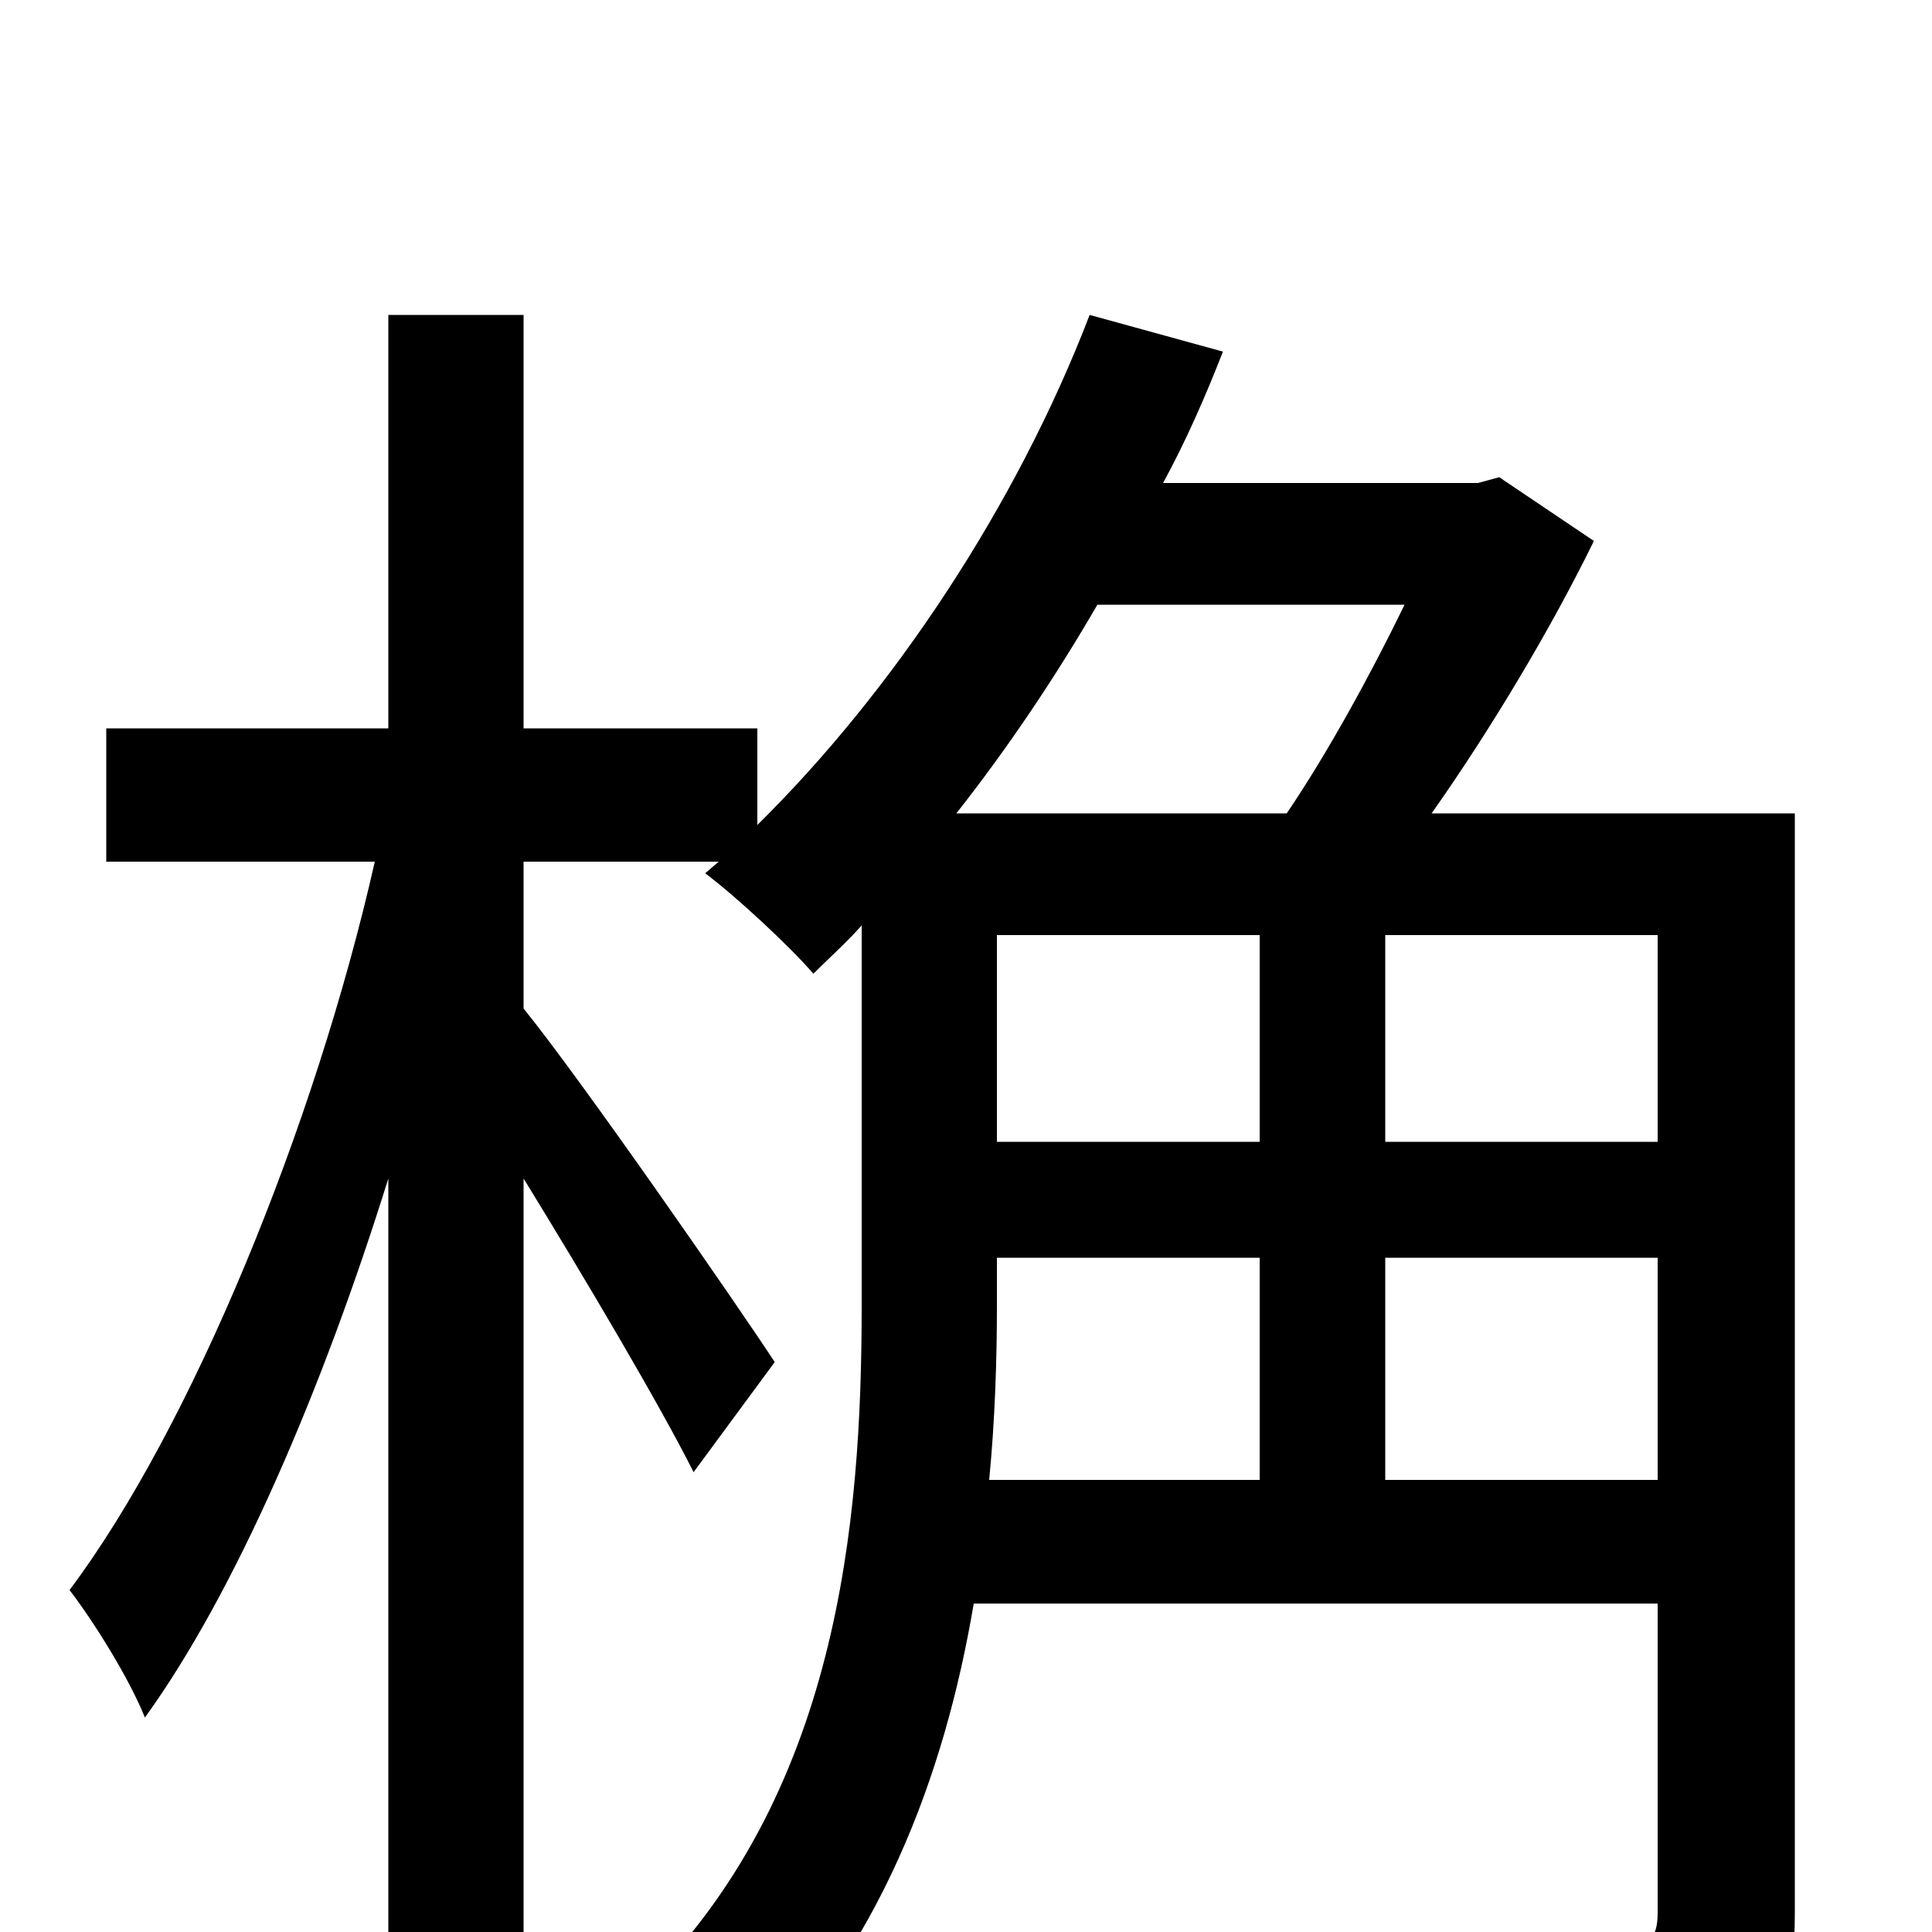 <svg xmlns="http://www.w3.org/2000/svg" viewBox="0 -1000 1000 1000">
	<path fill="#000000" d="M717 -234V-349H858V-234ZM516 -349H652V-234H512C515 -265 516 -296 516 -324ZM727 -687C709 -650 687 -610 666 -579H495C521 -612 546 -649 568 -687ZM516 -516H652V-409H516ZM858 -409H717V-516H858ZM929 -579H741C772 -623 803 -675 825 -720L776 -753L765 -750H602C614 -772 624 -795 633 -818L564 -837C526 -738 462 -642 392 -573V-623H271V-837H201V-623H55V-554H194C163 -417 99 -261 36 -177C49 -160 67 -131 75 -111C122 -176 167 -281 201 -390V75H271V-390C303 -338 342 -272 359 -238L401 -295C382 -324 301 -441 271 -478V-554H372L365 -548C381 -536 409 -510 421 -496C429 -504 438 -512 446 -521V-324C446 -212 434 -70 331 30C346 39 375 65 385 78C455 10 489 -81 504 -170H858V-10C858 4 853 8 838 8C824 9 774 9 723 7C733 26 743 59 746 78C817 78 864 78 893 65C921 54 929 31 929 -10Z"/>
</svg>